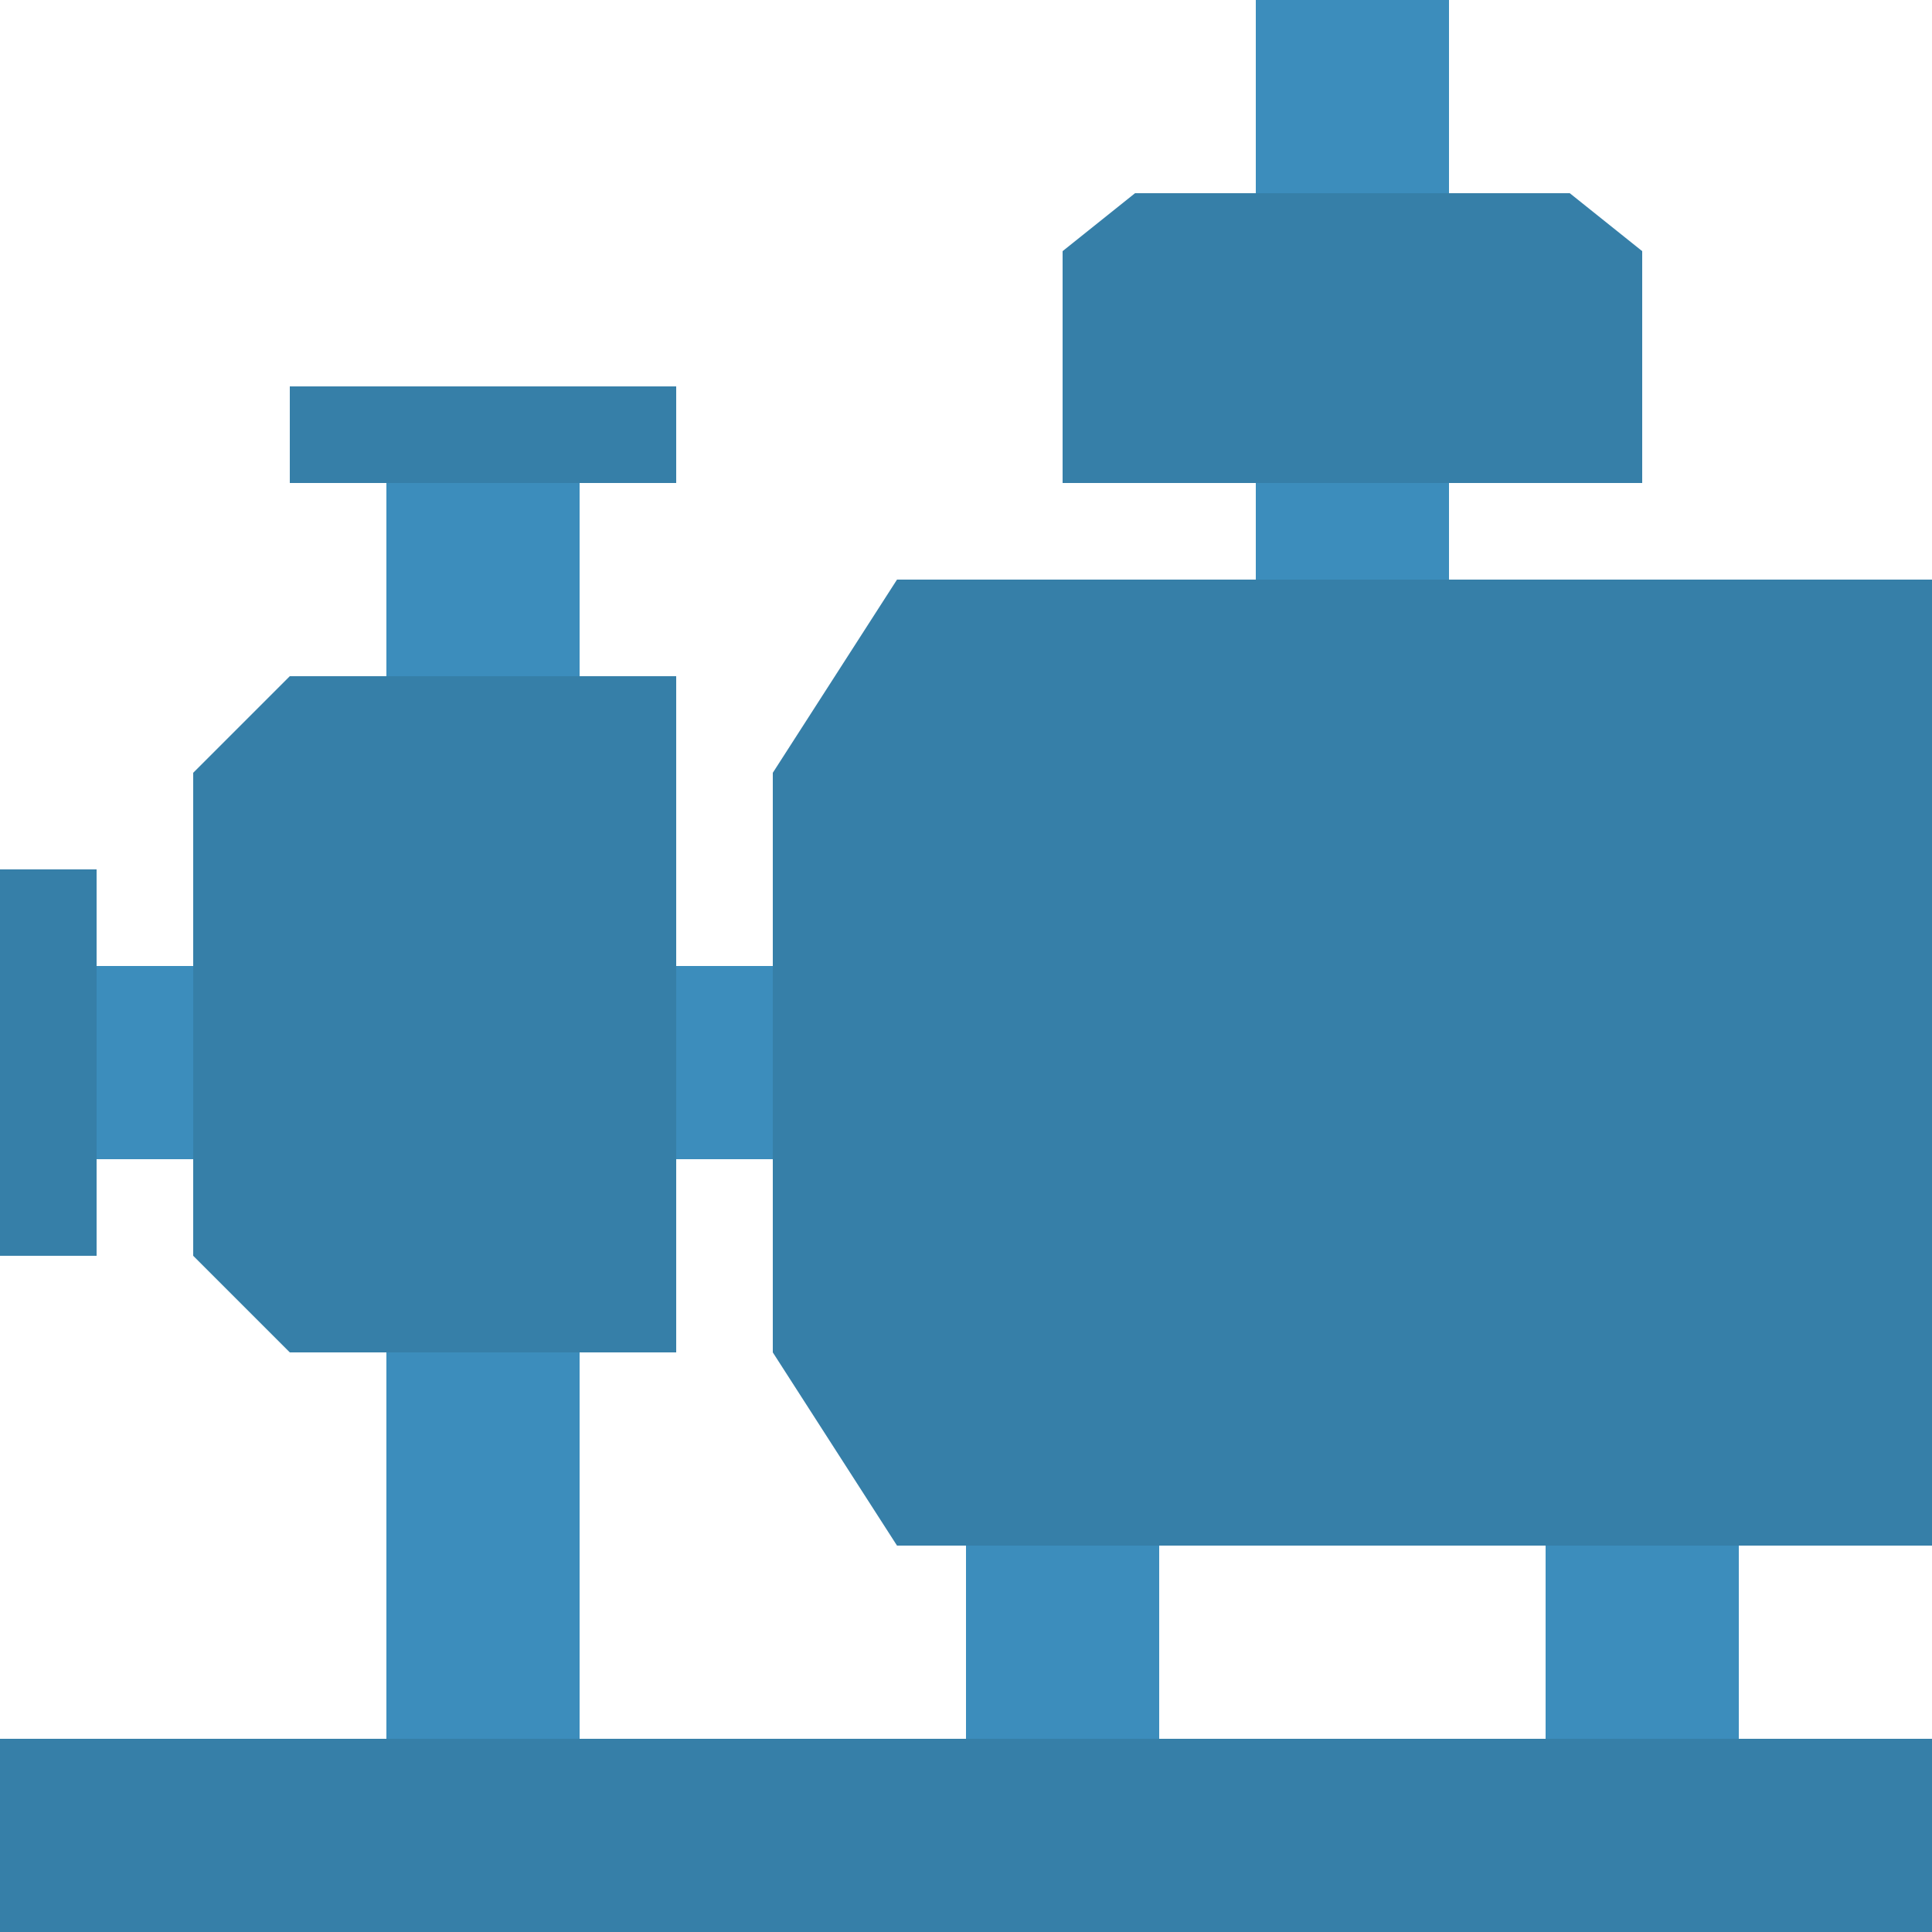 <svg width="24" height="24" viewBox="0 0 24 24" fill="none" xmlns="http://www.w3.org/2000/svg">
<path d="M0 21.6H24V24H0V21.6Z" fill="#367FA8"/>
<path d="M24 19.2H11.143L9.6 16.8V9.6L11.143 7.2H24V19.2Z" fill="#367FA8"/>
<path d="M20.4 6H13.2V3.12L14.1 2.4H19.5L20.4 3.12V6Z" fill="#367FA8"/>
<path d="M15.6 0H18V2.4H15.6V0Z" fill="#3C8DBC"/>
<path d="M15.6 6H18V7.2H15.6V6Z" fill="#3C8DBC"/>
<path d="M12 19.2H14.4V21.6H12V19.2Z" fill="#3C8DBC"/>
<path d="M19.2 19.2H21.6V21.6H19.2V19.2Z" fill="#3C8DBC"/>
<path d="M4.8 15.6H7.2V21.6H4.8V15.6Z" fill="#3C8DBC"/>
<path d="M8.4 16.8H3.6L2.4 15.6V9.6L3.6 8.4H8.4V16.8Z" fill="#367FA8"/>
<path d="M4.8 6H7.2V8.4H4.8V6Z" fill="#3C8DBC"/>
<path d="M8.4 12H9.6V14.4H8.4V12Z" fill="#3C8DBC"/>
<path d="M0 12H2.4V14.4H0V12Z" fill="#3C8DBC"/>
<path d="M0 10.8H1.2V15.6H0V10.8Z" fill="#367FA8"/>
<path d="M3.6 4.8H8.4V6H3.6V4.8Z" fill="#367FA8"/>
</svg>
